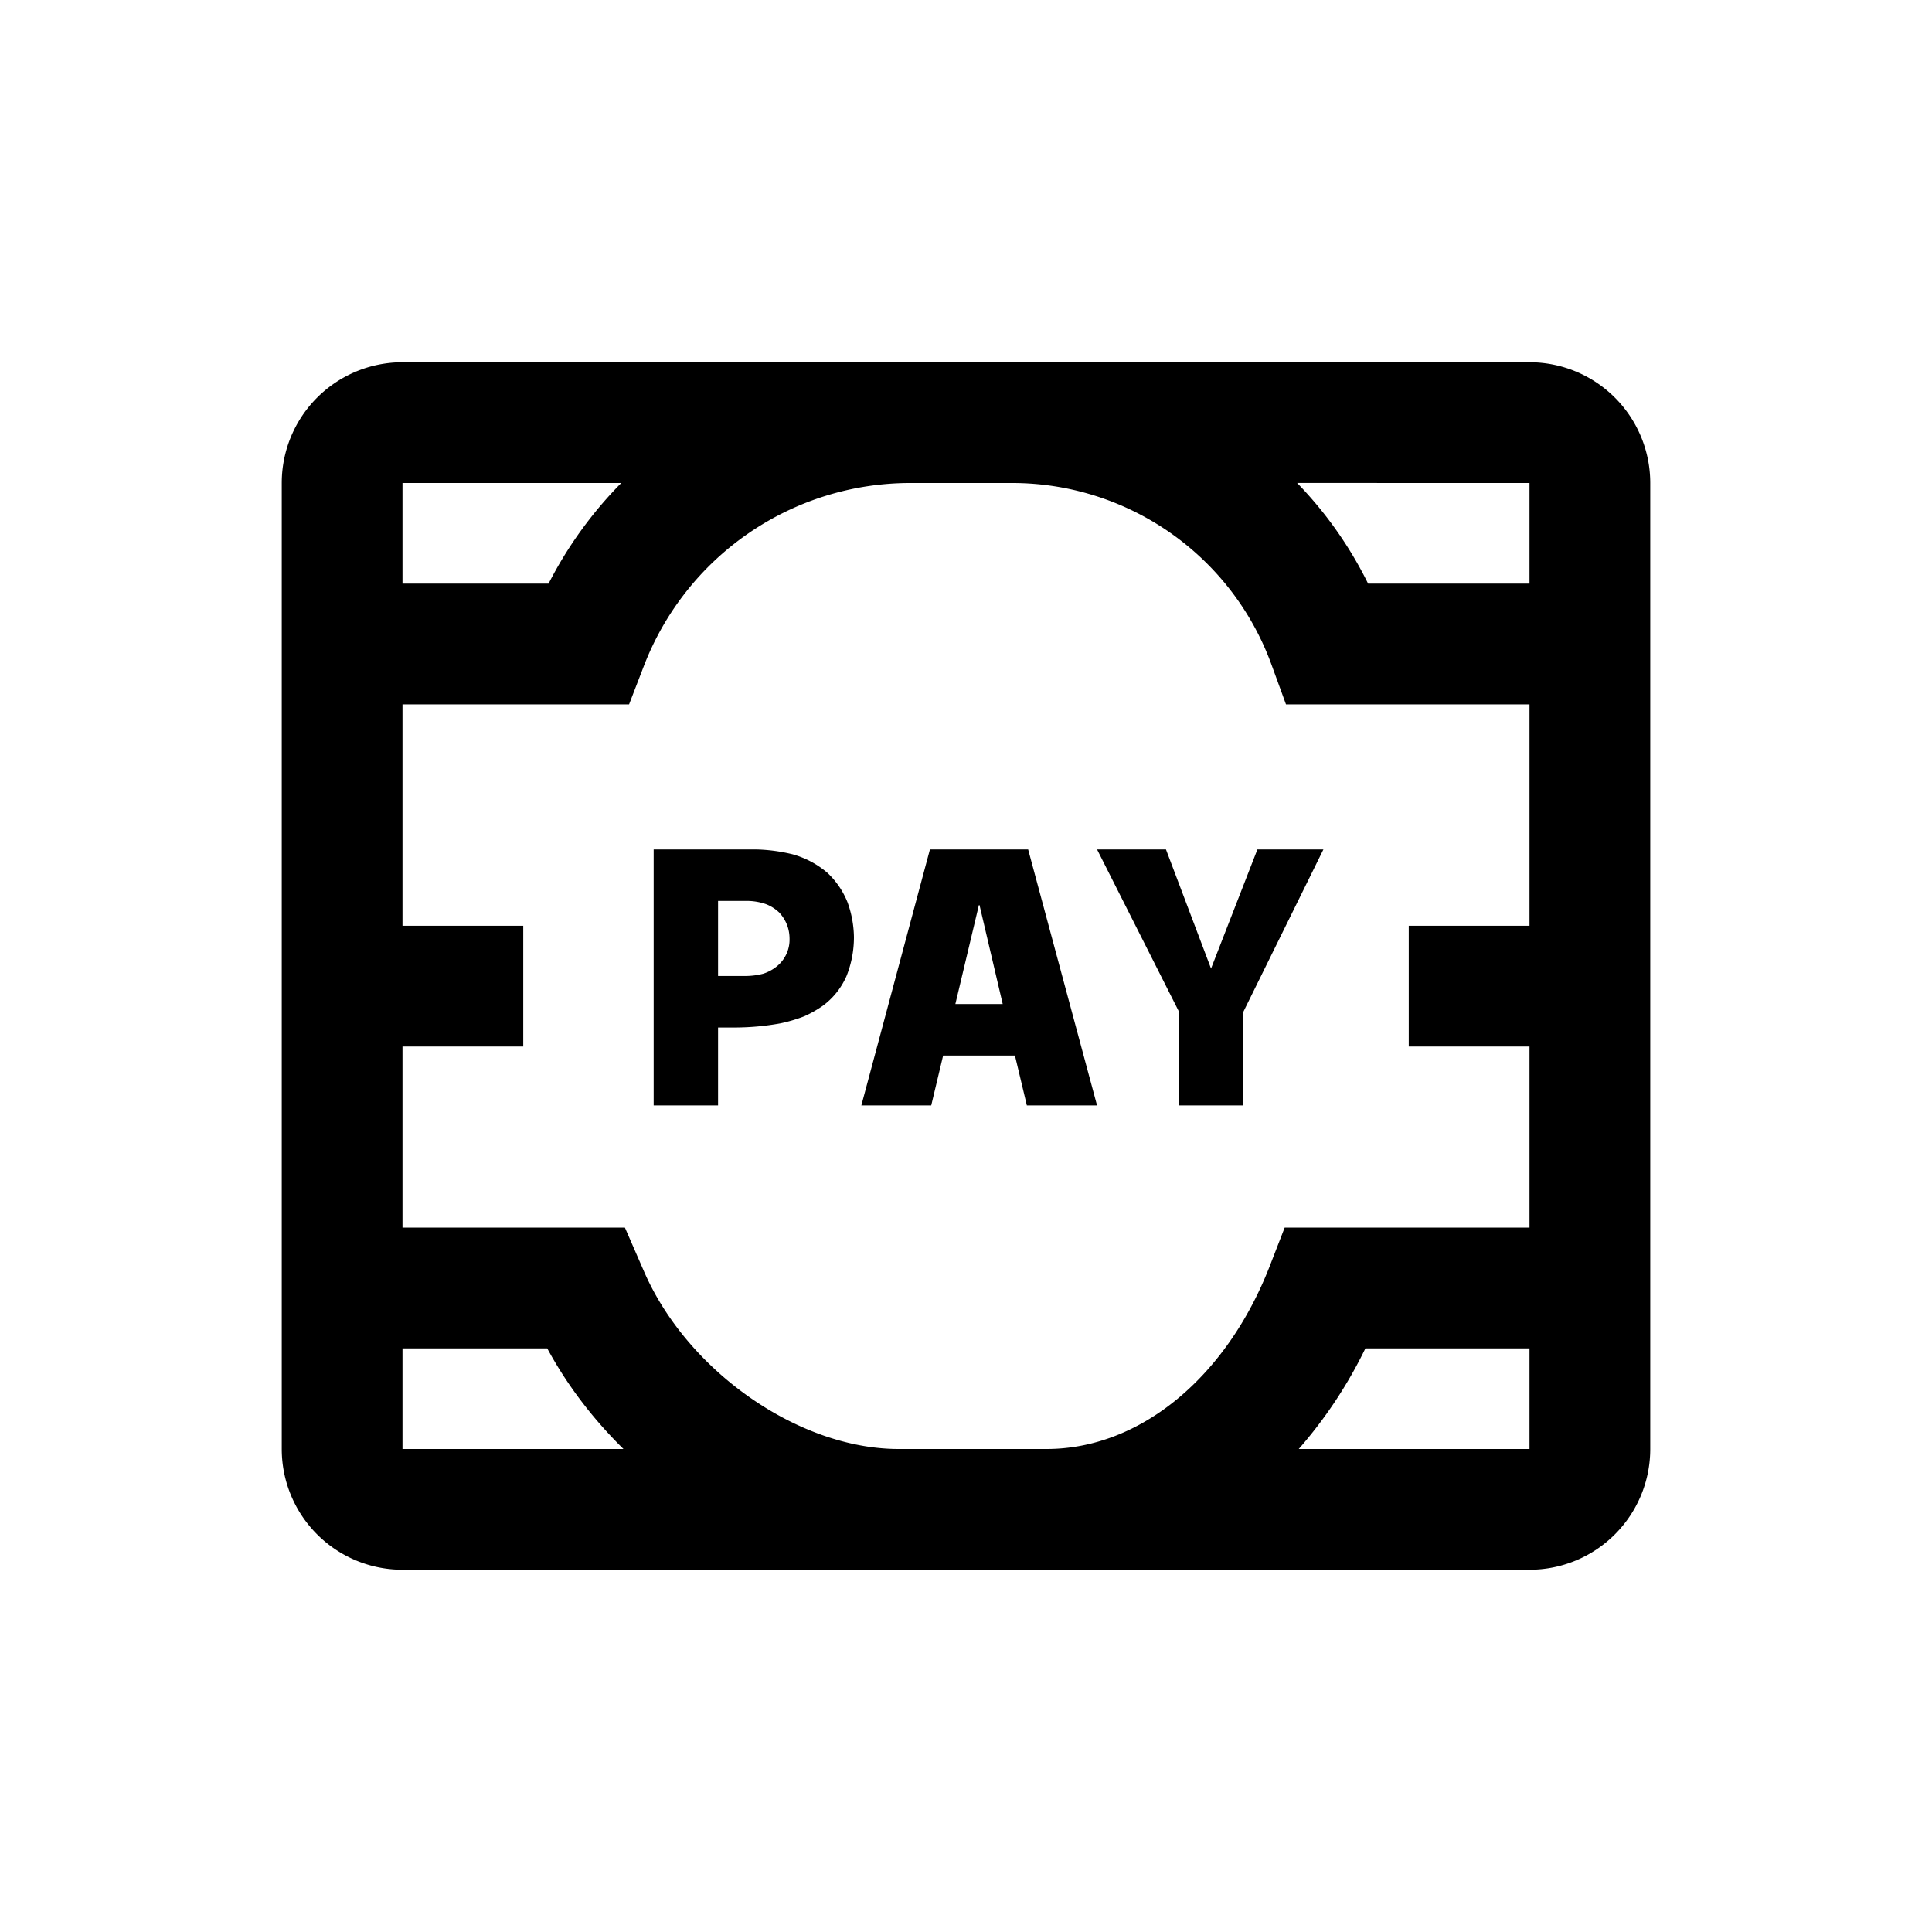 <svg xmlns="http://www.w3.org/2000/svg" viewBox="0 0 1024 1024" version="1.1"><path d="M149.333 256a64 64 0 0 1 64-64h597.333a64 64 0 0 1 64 64v512a64 64 0 0 1-64 64H213.333a64 64 0 0 1-64-64V256z m539.029 512H810.667v-53.333h-86.976a240.277 240.277 0 0 1-35.328 53.333zM213.333 554.667v96h117.888l10.176 23.36C364.288 726.613 423.168 768 476.309 768H554.667c49.941 0 95.573-38.421 118.315-96.917l7.915-20.416H810.667V554.667h-64v-64h64v-117.333h-129.067l-7.68-21.056A146.24 146.24 0 0 0 536.491 256h-54.016a151.296 151.296 0 0 0-141.163 96.853l-7.893 20.48H213.333V490.667h64v64h-64z m511.765-245.333H810.667V256l-123.157-0.021A209.749 209.749 0 0 1 725.12 309.333z m-143.637 140.885h36.523l23.893 63.147 24.576-63.147h34.987l-42.496 86.187v49.493h-34.133v-49.835l-43.349-85.845z m-124.928 135.68l36.352-135.68h52.053l36.523 135.68h-37.205l-6.315-26.453h-38.059l-6.315 26.453H456.533z m49.835-53.76h25.088l-12.288-52.395h-0.341l-12.459 52.395z m-159.915-81.92h53.76c6.613 0.107 13.205 0.96 19.797 2.56 6.933 1.92 13.141 5.227 18.603 9.899 4.672 4.437 8.192 9.6 10.581 15.531 2.155 5.909 3.307 12.053 3.413 18.432 0 7.168-1.301 14.059-3.925 20.651a38.912 38.912 0 0 1-12.459 15.701c-3.072 2.155-6.379 4.053-9.899 5.632-4.096 1.6-8.32 2.837-12.629 3.755-8.192 1.493-16.384 2.219-24.576 2.219h-8.533v41.301h-34.133v-135.68z m34.133 27.307v39.765h14.507c3.2 0 6.315-0.405 9.387-1.195a22.187 22.187 0 0 0 7.68-4.267 18.176 18.176 0 0 0 6.315-14.165c0-5.333-1.813-10.027-5.461-13.995a21.525 21.525 0 0 0-6.997-4.437 31.019 31.019 0 0 0-9.045-1.707h-16.384zM213.333 714.667V768h117.12c-16.064-15.787-29.867-33.813-40.405-53.333H213.333zM213.333 256v53.333h77.419a214.805 214.805 0 0 1 38.528-53.333H213.333z" p-id="14877"></path></svg>